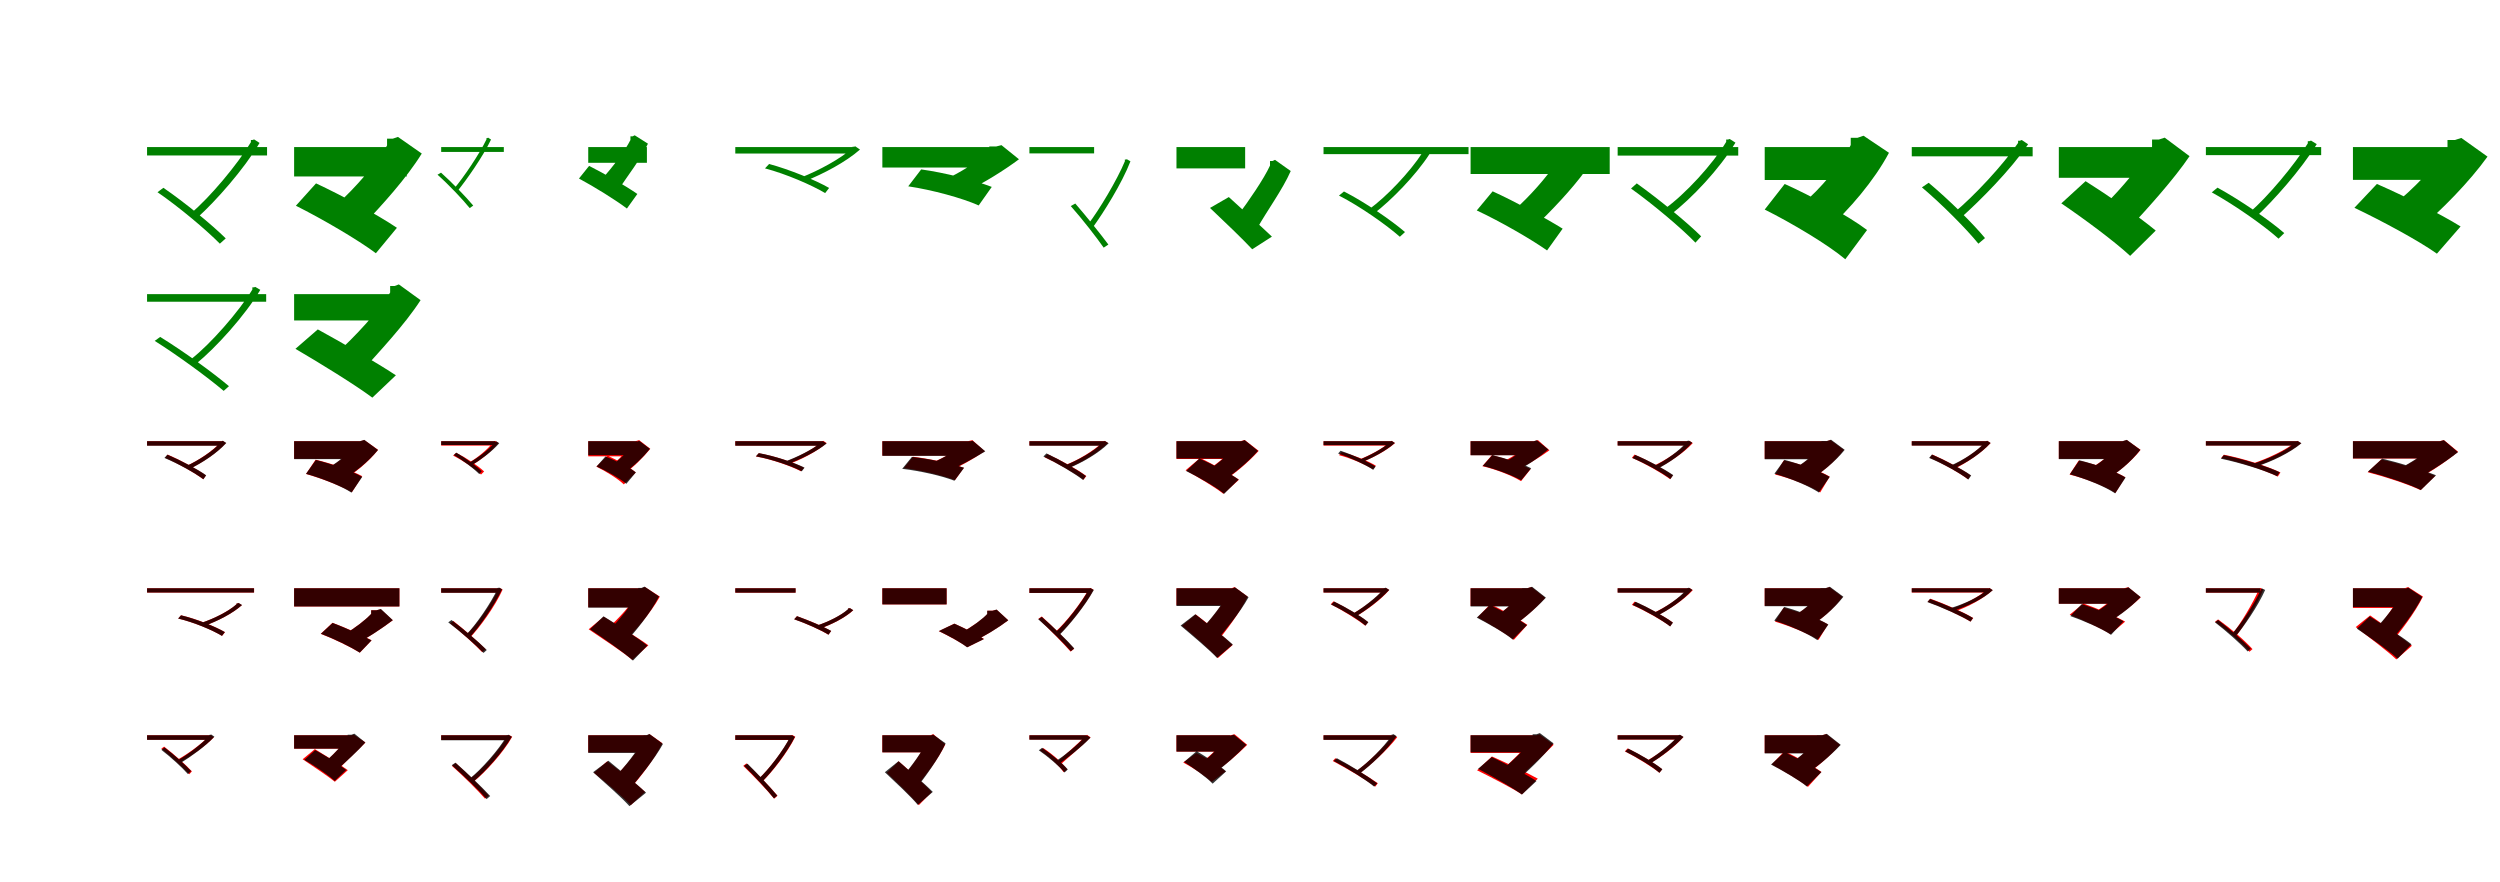 <?xml version="1.0" encoding="UTF-8"?>
<svg width="1700" height="600" xmlns="http://www.w3.org/2000/svg">
<rect width="100%" height="100%" fill="white"/>
<g fill="green" transform="translate(100 100) scale(0.1 -0.1)"><path d="M-0.0 0.0V-57.0H816.0V0.0ZM71.0 -307.0C221.0 -410.0 403.0 -564.0 495.0 -657.0L535.0 -621.0C440.0 -527.0 257.0 -377.0 111.0 -277.0ZM706.0 48.0V33.0C614.0 -120.0 426.0 -343.0 301.0 -448.0C314.0 -456.0 332.0 -470.0 341.0 -481.0C466.0 -369.0 660.0 -150.0 765.0 28.0L728.0 52.0L717.0 48.0Z"/></g>
<g fill="green" transform="translate(200 100) scale(0.1 -0.1)"><path d="M0.0 0.0V-200.0H766.0V0.0ZM12.0 -399.0C190.0 -488.0 433.0 -630.0 556.0 -722.0L699.0 -549.0C564.0 -458.0 319.0 -326.0 149.0 -247.0ZM632.0 57.0V11.0C570.0 -101.0 411.0 -284.0 293.0 -388.0C345.0 -421.0 425.0 -489.0 467.0 -532.0C593.0 -401.0 767.0 -209.0 868.0 -44.0L706.0 69.0L671.0 57.0Z"/></g>
<g fill="green" transform="translate(300 100) scale(0.1 -0.1)"><path d="M0.0 0.0V-33.0H426.0V0.0ZM-25.0 -188.0C53.0 -257.0 147.0 -357.0 194.0 -415.0L218.0 -398.0C169.0 -339.0 74.0 -241.0 -1.0 -174.0ZM308.0 61.0V52.0C258.0 -51.0 150.0 -210.0 89.0 -281.0C96.0 -285.0 107.0 -292.0 112.0 -298.0C173.0 -222.0 283.0 -67.0 339.0 51.0L319.0 64.0L314.0 61.0Z"/></g>
<g fill="green" transform="translate(400 100) scale(0.1 -0.1)"><path d="M0.0 0.0V-107.0H399.0V0.0ZM-63.0 -214.0C43.0 -271.0 188.0 -361.0 263.0 -418.0L334.0 -319.0C252.0 -262.0 107.0 -179.0 6.0 -128.0ZM287.0 73.0V48.0C252.0 -23.0 161.0 -143.0 98.0 -211.0C131.0 -228.0 180.0 -265.0 207.0 -288.0C263.0 -202.0 359.0 -80.0 406.0 23.0L316.0 80.0L302.0 73.0Z"/></g>
<g fill="green" transform="translate(500 100) scale(0.1 -0.1)"><path d="M-0.0 0.0V-44.0H801.0V0.0ZM202.0 -145.0C346.0 -183.0 521.0 -259.0 611.0 -313.0L638.0 -278.0C546.0 -225.0 370.0 -153.0 230.0 -115.0ZM797.0 2.0V-7.0C715.0 -80.0 569.0 -159.0 447.0 -207.0C457.0 -213.0 469.0 -223.0 476.0 -231.0C599.0 -182.0 750.0 -103.0 848.0 -17.0L816.0 5.0L807.0 2.0Z"/></g>
<g fill="green" transform="translate(600 100) scale(0.1 -0.1)"><path d="M0.0 0.0V-139.0H780.0V0.0ZM176.0 -267.0C338.0 -291.0 544.0 -347.0 655.0 -397.0L744.0 -271.0C625.0 -225.0 423.0 -174.0 264.0 -152.0ZM727.0 4.0V-28.0C677.0 -77.0 560.0 -156.0 463.0 -203.0C493.0 -225.0 544.0 -272.0 569.0 -302.0C691.0 -244.0 830.0 -157.0 929.0 -83.0L810.0 13.0L774.0 4.0Z"/></g>
<g fill="green" transform="translate(700 100) scale(0.1 -0.1)"><path d="M0.0 0.0V-43.0H440.0V0.0ZM281.0 -401.0C360.0 -490.0 457.0 -615.0 505.0 -684.0L537.0 -663.0C486.0 -594.0 388.0 -472.0 312.0 -384.0ZM649.0 -85.0V-97.0C596.0 -225.0 471.0 -432.0 403.0 -520.0C411.0 -526.0 425.0 -537.0 432.0 -545.0C501.0 -450.0 629.0 -248.0 687.0 -97.0L663.0 -83.0L656.0 -85.0Z"/></g>
<g fill="green" transform="translate(800 100) scale(0.1 -0.1)"><path d="M0.0 0.0V-145.0H467.0V0.0ZM228.0 -414.0C320.0 -501.0 450.0 -625.0 515.0 -695.0L649.0 -609.0C573.0 -536.0 441.0 -419.0 356.0 -340.0ZM636.0 -95.0V-126.0C594.0 -218.0 487.0 -372.0 422.0 -459.0C460.0 -479.0 520.0 -523.0 551.0 -549.0C612.0 -439.0 722.0 -289.0 777.0 -163.0L670.0 -87.0L652.0 -95.0Z"/></g>
<g fill="green" transform="translate(900 100) scale(0.1 -0.1)"><path d="M-0.0 0.0V-48.0H986.0V0.0ZM105.0 -330.0C252.0 -405.0 429.0 -531.0 519.0 -610.0L554.0 -578.0C461.0 -498.0 282.0 -375.0 139.0 -302.0ZM670.0 -31.0V-42.0C590.0 -166.0 426.0 -341.0 309.0 -423.0C320.0 -430.0 335.0 -443.0 343.0 -452.0C458.0 -365.0 628.0 -192.0 721.0 -47.0L689.0 -27.0L680.0 -31.0Z"/></g>
<g fill="green" transform="translate(1000 100) scale(0.1 -0.1)"><path d="M0.0 0.0V-183.0H946.0V0.0ZM42.0 -431.0C200.0 -505.0 406.0 -623.0 520.0 -703.0L626.0 -555.0C507.0 -481.0 303.0 -371.0 150.0 -301.0ZM579.0 -69.0V-108.0C525.0 -198.0 393.0 -345.0 297.0 -428.0C336.0 -455.0 400.0 -511.0 433.0 -545.0C543.0 -440.0 688.0 -289.0 781.0 -160.0L648.0 -58.0L614.0 -69.0Z"/></g>
<g fill="green" transform="translate(1100 100) scale(0.1 -0.1)"><path d="M0.0 0.0V-58.0H820.0V0.0ZM91.0 -282.0C246.0 -393.0 435.0 -553.0 529.0 -650.0L568.0 -607.0C471.0 -511.0 281.0 -355.0 130.0 -247.0ZM738.0 51.0V35.0C647.0 -116.0 458.0 -323.0 316.0 -423.0C331.0 -433.0 348.0 -448.0 358.0 -461.0C501.0 -353.0 695.0 -147.0 801.0 30.0L762.0 55.0L750.0 51.0Z"/></g>
<g fill="green" transform="translate(1200 100) scale(0.1 -0.1)"><path d="M0.0 0.0V-224.0H707.0V0.0ZM0.0 -425.0C181.0 -515.0 431.0 -664.0 548.0 -763.0L696.0 -564.0C564.0 -464.0 309.0 -329.0 136.0 -251.0ZM585.0 63.0V14.0C528.0 -107.0 376.0 -290.0 249.0 -393.0C301.0 -431.0 383.0 -510.0 423.0 -562.0C572.0 -429.0 745.0 -228.0 845.0 -39.0L672.0 77.0L631.0 63.0Z"/></g>
<g fill="green" transform="translate(1300 100) scale(0.1 -0.1)"><path d="M0.0 0.0V-63.0H822.0V0.0ZM69.0 -274.0C206.0 -390.0 371.0 -556.0 453.0 -657.0L498.0 -619.0C414.0 -517.0 249.0 -355.0 115.0 -243.0ZM723.0 43.0V28.0C621.0 -122.0 420.0 -337.0 291.0 -443.0C305.0 -451.0 326.0 -467.0 336.0 -479.0C464.0 -365.0 672.0 -156.0 791.0 19.0L748.0 48.0L735.0 43.0Z"/></g>
<g fill="green" transform="translate(1400 100) scale(0.1 -0.1)"><path d="M0.0 0.0V-209.0H756.0V0.0ZM17.0 -383.0C171.0 -487.0 382.0 -644.0 485.0 -740.0L659.0 -568.0C543.0 -471.0 329.0 -325.0 182.0 -232.0ZM634.0 51.0V2.0C573.0 -106.0 420.0 -290.0 309.0 -396.0C361.0 -429.0 443.0 -498.0 487.0 -543.0C608.0 -412.0 783.0 -219.0 889.0 -62.0L720.0 64.0L680.0 51.0Z"/></g>
<g fill="green" transform="translate(1500 100) scale(0.1 -0.1)"><path d="M0.0 0.0V-55.0H784.0V0.0ZM40.0 -308.0C202.0 -398.0 396.0 -535.0 494.0 -623.0L533.0 -585.0C432.0 -497.0 237.0 -363.0 79.0 -276.0ZM693.0 40.0V25.0C602.0 -123.0 420.0 -339.0 297.0 -445.0C310.0 -453.0 327.0 -468.0 337.0 -478.0C459.0 -366.0 647.0 -154.0 754.0 20.0L715.0 44.0L704.0 40.0Z"/></g>
<g fill="green" transform="translate(1600 100) scale(0.1 -0.1)"><path d="M0.0 0.0V-223.0H771.0V0.0ZM10.0 -413.0C193.0 -500.0 446.0 -636.0 571.0 -725.0L732.0 -540.0C595.0 -454.0 337.0 -327.0 163.0 -251.0ZM643.0 48.0V-2.0C575.0 -114.0 401.0 -299.0 264.0 -402.0C316.0 -440.0 399.0 -517.0 440.0 -566.0C598.0 -434.0 792.0 -237.0 915.0 -65.0L737.0 62.0L693.0 48.0Z"/></g>
<g fill="green" transform="translate(100 200) scale(0.1 -0.1)"><path d="M-0.0 0.0V-52.0H810.0V0.0ZM52.0 -318.0C214.0 -420.0 416.0 -569.0 521.0 -658.0L557.0 -626.0C448.0 -534.0 247.0 -388.0 89.0 -291.0ZM716.0 46.0V31.0C624.0 -120.0 429.0 -342.0 301.0 -441.0C312.0 -449.0 330.0 -462.0 337.0 -471.0C466.0 -366.0 666.0 -147.0 770.0 29.0L736.0 49.0L727.0 46.0Z"/></g>
<g fill="green" transform="translate(200 200) scale(0.1 -0.1)"><path d="M0.0 0.0V-179.0H762.0V0.0ZM9.0 -372.0C175.0 -469.0 414.0 -616.0 532.0 -704.0L692.0 -552.0C556.0 -462.0 316.0 -325.0 161.0 -240.0ZM653.0 55.0V11.0C585.0 -104.0 409.0 -296.0 285.0 -405.0C335.0 -436.0 410.0 -498.0 450.0 -535.0C571.0 -401.0 755.0 -205.0 860.0 -41.0L712.0 66.0L683.0 55.0Z"/></g>
<g fill="red" transform="translate(100 300) scale(0.1 -0.1)"><path d="M0.0 0.0V-29.0H513.0V0.0ZM123.0 -113.0C214.0 -153.0 326.0 -216.0 382.0 -259.0L400.0 -233.0C342.0 -191.0 230.0 -130.0 140.0 -91.0ZM501.0 0.0V-7.0C449.0 -65.0 351.0 -131.0 267.0 -169.0C274.0 -174.0 282.0 -182.0 287.0 -189.0C373.0 -148.0 474.0 -81.0 536.0 -13.0L515.0 2.0L508.0 0.0Z"/></g>
<g fill="black" opacity=".8" transform="translate(100 300) scale(0.1 -0.1)"><path d="M0.0 0.0V-31.0H508.0V0.0ZM118.0 -114.0C212.0 -153.0 326.0 -216.0 383.0 -259.0L402.0 -232.0C344.0 -191.0 229.0 -130.0 138.0 -92.0ZM502.0 0.0V-7.0C450.0 -66.0 352.0 -131.0 267.0 -169.0C275.0 -175.0 283.0 -183.0 289.0 -189.0C375.0 -148.0 474.0 -83.0 539.0 -12.0L515.0 3.0L509.0 0.0Z"/></g>
<g fill="red" transform="translate(200 300) scale(0.1 -0.1)"><path d="M0.0 0.0V-120.0H455.0V0.0ZM81.0 -223.0C185.0 -252.0 325.0 -307.0 393.0 -347.0L463.0 -238.0C389.0 -198.0 246.0 -149.0 146.0 -126.0ZM415.0 0.0V-26.0C385.0 -74.0 307.0 -143.0 233.0 -182.0C256.0 -203.0 294.0 -245.0 312.0 -273.0C411.0 -222.0 506.0 -140.0 571.0 -59.0L478.0 7.0L450.0 0.0Z"/></g>
<g fill="black" opacity=".8" transform="translate(200 300) scale(0.1 -0.1)"><path d="M0.0 0.0V-122.0H461.0V0.0ZM81.0 -222.0C186.0 -251.0 324.0 -306.0 390.0 -350.0L463.0 -243.0C389.0 -201.0 251.0 -153.0 148.0 -128.0ZM412.0 0.0V-25.0C381.0 -72.0 305.0 -141.0 233.0 -180.0C255.0 -200.0 295.0 -242.0 312.0 -271.0C409.0 -219.0 505.0 -139.0 570.0 -60.0L477.0 9.0L448.0 0.0Z"/></g>
<g fill="red" transform="translate(300 300) scale(0.1 -0.1)"><path d="M0.0 0.0V-30.0H362.0V0.0ZM81.0 -98.0C151.0 -133.0 231.0 -188.0 271.0 -227.0L292.0 -206.0C251.0 -167.0 170.0 -113.0 102.0 -79.0ZM354.0 0.0V-7.0C317.0 -55.0 249.0 -112.0 189.0 -146.0C196.0 -150.0 204.0 -158.0 209.0 -164.0C270.0 -127.0 343.0 -70.0 389.0 -12.0L367.0 2.0L361.0 0.0Z"/></g>
<g fill="black" opacity=".8" transform="translate(300 300) scale(0.1 -0.1)"><path d="M0.0 0.0V-26.0H366.0V0.0ZM86.0 -94.0C149.0 -131.0 223.0 -187.0 259.0 -224.0L276.0 -204.0C239.0 -169.0 164.0 -114.0 103.0 -78.0ZM364.0 -4.0V-9.0C324.0 -58.0 247.0 -116.0 186.0 -149.0C192.0 -153.0 199.0 -160.0 205.0 -165.0C266.0 -129.0 344.0 -72.0 395.0 -14.0L375.0 -1.0L370.0 -4.0Z"/></g>
<g fill="red" transform="translate(400 300) scale(0.1 -0.1)"><path d="M0.0 0.0V-103.0H338.0V0.0ZM55.0 -173.0C121.0 -205.0 204.0 -257.0 242.0 -294.0L323.0 -213.0C281.0 -175.0 196.0 -127.0 131.0 -99.0ZM293.0 0.0V-21.0C271.0 -58.0 219.0 -116.0 176.0 -149.0C194.0 -166.0 227.0 -201.0 242.0 -224.0C304.0 -180.0 372.0 -113.0 422.0 -52.0L346.0 7.0L322.0 0.0Z"/></g>
<g fill="black" opacity=".8" transform="translate(400 300) scale(0.1 -0.1)"><path d="M0.0 0.0V-95.0H330.0V0.0ZM57.0 -172.0C126.0 -203.0 217.0 -254.0 259.0 -290.0L324.0 -212.0C276.0 -176.0 185.0 -131.0 117.0 -104.0ZM298.0 -5.0V-25.0C275.0 -62.0 221.0 -121.0 171.0 -154.0C189.0 -168.0 221.0 -200.0 235.0 -222.0C301.0 -178.0 371.0 -113.0 419.0 -52.0L347.0 2.0L325.0 -5.0Z"/></g>
<g fill="red" transform="translate(500 300) scale(0.1 -0.1)"><path d="M0.0 0.0V-30.0H596.0V0.0ZM140.0 -104.0C248.0 -123.0 378.0 -169.0 447.0 -205.0L467.0 -181.0C397.0 -144.0 265.0 -100.0 160.0 -82.0ZM585.0 0.0V-7.0C527.0 -56.0 423.0 -111.0 335.0 -142.0C341.0 -146.0 350.0 -154.0 354.0 -160.0C442.0 -128.0 552.0 -73.0 621.0 -13.0L599.0 2.0L592.0 0.0Z"/></g>
<g fill="black" opacity=".8" transform="translate(500 300) scale(0.1 -0.1)"><path d="M0.0 0.0V-31.0H596.0V0.0ZM140.0 -103.0C250.0 -123.0 384.0 -169.0 452.0 -205.0L471.0 -180.0C401.0 -145.0 267.0 -101.0 160.0 -81.0ZM584.0 -3.0V-9.0C524.0 -58.0 419.0 -109.0 331.0 -141.0C338.0 -145.0 346.0 -152.0 351.0 -157.0C440.0 -125.0 548.0 -74.0 621.0 -16.0L597.0 -1.0L591.0 -3.0Z"/></g>
<g fill="red" transform="translate(600 300) scale(0.1 -0.1)"><path d="M0.0 0.0V-98.0H604.0V0.0ZM146.0 -183.0C263.0 -198.0 410.0 -233.0 494.0 -265.0L554.0 -181.0C466.0 -152.0 323.0 -119.0 208.0 -106.0ZM548.0 0.0V-25.0C510.0 -59.0 422.0 -112.0 349.0 -141.0C367.0 -159.0 400.0 -197.0 415.0 -220.0C513.0 -181.0 616.0 -123.0 696.0 -68.0L612.0 7.0L583.0 0.0Z"/></g>
<g fill="black" opacity=".8" transform="translate(600 300) scale(0.1 -0.1)"><path d="M0.0 0.0V-100.0H599.0V0.0ZM135.0 -188.0C255.0 -202.0 407.0 -236.0 490.0 -269.0L556.0 -181.0C467.0 -151.0 319.0 -120.0 201.0 -107.0ZM550.0 -4.0V-27.0C511.0 -58.0 421.0 -112.0 347.0 -144.0C367.0 -159.0 404.0 -193.0 421.0 -214.0C515.0 -175.0 621.0 -117.0 700.0 -69.0L614.0 3.0L586.0 -4.0Z"/></g>
<g fill="red" transform="translate(700 300) scale(0.1 -0.1)"><path d="M0.0 0.0V-29.0H508.0V0.0ZM103.0 -109.0C196.0 -152.0 309.0 -217.0 368.0 -262.0L387.0 -237.0C328.0 -193.0 214.0 -129.0 122.0 -88.0ZM498.0 0.0V-7.0C442.0 -62.0 338.0 -126.0 247.0 -161.0C254.0 -166.0 263.0 -174.0 267.0 -181.0C358.0 -143.0 467.0 -79.0 534.0 -12.0L512.0 2.0L505.0 0.0Z"/></g>
<g fill="black" opacity=".8" transform="translate(700 300) scale(0.1 -0.1)"><path d="M0.0 0.0V-31.0H509.0V0.0ZM95.0 -104.0C190.0 -150.0 306.0 -218.0 365.0 -264.0L384.0 -237.0C324.0 -193.0 208.0 -127.0 116.0 -83.0ZM500.0 -1.0V-8.0C444.0 -66.0 336.0 -127.0 247.0 -163.0C254.0 -169.0 264.0 -177.0 269.0 -183.0C360.0 -145.0 469.0 -83.0 539.0 -14.0L514.0 1.0L508.0 -1.0Z"/></g>
<g fill="red" transform="translate(800 300) scale(0.1 -0.1)"><path d="M0.0 0.0V-121.0H451.0V0.0ZM62.0 -198.0C146.0 -244.0 264.0 -314.0 319.0 -358.0L425.0 -262.0C362.0 -218.0 241.0 -154.0 161.0 -114.0ZM400.0 0.0V-28.0C367.0 -76.0 283.0 -152.0 211.0 -195.0C234.0 -216.0 274.0 -259.0 292.0 -287.0C386.0 -232.0 488.0 -144.0 559.0 -66.0L464.0 8.0L435.0 0.0Z"/></g>
<g fill="black" opacity=".8" transform="translate(800 300) scale(0.1 -0.1)"><path d="M0.0 0.0V-118.0H448.0V0.0ZM66.0 -203.0C152.0 -245.0 272.0 -313.0 324.0 -358.0L422.0 -261.0C358.0 -214.0 238.0 -155.0 156.0 -118.0ZM401.0 -2.0V-28.0C368.0 -77.0 286.0 -154.0 213.0 -198.0C234.0 -217.0 272.0 -258.0 289.0 -285.0C383.0 -230.0 484.0 -145.0 554.0 -66.0L464.0 7.0L436.0 -2.0Z"/></g>
<g fill="red" transform="translate(900 300) scale(0.1 -0.1)"><path d="M0.0 0.0V-30.0H459.0V0.0ZM105.0 -95.0C186.0 -116.0 285.0 -159.0 336.0 -191.0L356.0 -167.0C304.0 -135.0 204.0 -94.0 124.0 -74.0ZM451.0 0.0V-7.0C402.0 -50.0 313.0 -98.0 239.0 -126.0C246.0 -130.0 254.0 -137.0 258.0 -143.0C334.0 -114.0 426.0 -66.0 486.0 -13.0L464.0 2.0L457.0 0.0Z"/></g>
<g fill="black" opacity=".8" transform="translate(900 300) scale(0.1 -0.1)"><path d="M0.0 0.0V-27.0H458.0V0.0ZM99.0 -84.0C184.0 -112.0 286.0 -160.0 338.0 -195.0L354.0 -172.0C301.0 -139.0 199.0 -93.0 116.0 -65.0ZM452.0 -1.0V-6.0C403.0 -51.0 315.0 -98.0 241.0 -128.0C247.0 -132.0 255.0 -139.0 260.0 -143.0C334.0 -113.0 424.0 -66.0 485.0 -12.0L463.0 2.0L458.0 -1.0Z"/></g>
<g fill="red" transform="translate(1000 300) scale(0.1 -0.1)"><path d="M0.0 0.0V-95.0H433.0V0.0ZM80.0 -170.0C171.0 -191.0 282.0 -234.0 343.0 -272.0L408.0 -190.0C344.0 -156.0 235.0 -115.0 144.0 -96.0ZM399.0 0.0V-22.0C366.0 -55.0 291.0 -105.0 230.0 -133.0C247.0 -149.0 279.0 -184.0 293.0 -205.0C376.0 -168.0 466.0 -113.0 536.0 -62.0L458.0 7.0L431.0 0.0Z"/></g>
<g fill="black" opacity=".8" transform="translate(1000 300) scale(0.1 -0.1)"><path d="M0.0 0.0V-96.0H435.0V0.0ZM83.0 -168.0C172.0 -190.0 287.0 -233.0 344.0 -266.0L412.0 -184.0C348.0 -152.0 234.0 -115.0 148.0 -95.0ZM394.0 -1.0V-22.0C365.0 -55.0 295.0 -110.0 232.0 -141.0C250.0 -156.0 283.0 -189.0 297.0 -211.0C378.0 -171.0 466.0 -111.0 528.0 -56.0L451.0 6.0L426.0 -1.0Z"/></g>
<g fill="red" transform="translate(1100 300) scale(0.1 -0.1)"><path d="M0.0 0.0V-29.0H486.0V0.0ZM97.0 -113.0C189.0 -153.0 300.0 -216.0 357.0 -259.0L375.0 -233.0C317.0 -191.0 205.0 -130.0 115.0 -91.0ZM476.0 0.0V-7.0C424.0 -65.0 326.0 -131.0 241.0 -169.0C248.0 -174.0 257.0 -182.0 262.0 -189.0C347.0 -148.0 448.0 -81.0 511.0 -13.0L489.0 2.0L483.0 0.0Z"/></g>
<g fill="black" opacity=".8" transform="translate(1100 300) scale(0.1 -0.1)"><path d="M0.0 0.0V-30.0H487.0V0.0ZM101.0 -115.0C193.0 -153.0 304.0 -215.0 359.0 -257.0L378.0 -231.0C321.0 -191.0 210.0 -131.0 120.0 -94.0ZM471.0 2.0V-5.0C421.0 -64.0 327.0 -132.0 245.0 -171.0C253.0 -176.0 261.0 -184.0 267.0 -190.0C349.0 -149.0 445.0 -81.0 507.0 -10.0L484.0 4.0L478.0 2.0Z"/></g>
<g fill="red" transform="translate(1200 300) scale(0.1 -0.1)"><path d="M0.0 0.0V-120.0H442.0V0.0ZM71.0 -227.0C176.0 -252.0 311.0 -305.0 377.0 -349.0L442.0 -241.0C370.0 -198.0 232.0 -151.0 130.0 -131.0ZM387.0 0.0V-26.0C358.0 -74.0 282.0 -143.0 210.0 -182.0C232.0 -203.0 269.0 -245.0 287.0 -273.0C383.0 -222.0 475.0 -140.0 538.0 -59.0L448.0 7.0L421.0 0.0Z"/></g>
<g fill="black" opacity=".8" transform="translate(1200 300) scale(0.1 -0.1)"><path d="M0.0 0.0V-123.0H444.0V0.0ZM66.0 -221.0C169.0 -250.0 304.0 -306.0 368.0 -349.0L442.0 -243.0C370.0 -201.0 234.0 -153.0 134.0 -127.0ZM386.0 1.0V-24.0C356.0 -71.0 280.0 -142.0 207.0 -182.0C229.0 -201.0 269.0 -244.0 286.0 -273.0C384.0 -220.0 479.0 -139.0 544.0 -59.0L451.0 10.0L422.0 1.0Z"/></g>
<g fill="red" transform="translate(1300 300) scale(0.1 -0.1)"><path d="M0.0 0.0V-29.0H513.0V0.0ZM123.0 -113.0C214.0 -153.0 326.0 -216.0 382.0 -259.0L400.0 -233.0C342.0 -191.0 230.0 -130.0 140.0 -91.0ZM501.0 0.0V-7.0C449.0 -65.0 351.0 -131.0 267.0 -169.0C274.0 -174.0 282.0 -182.0 287.0 -189.0C373.0 -148.0 473.0 -81.0 536.0 -13.0L515.0 2.0L508.0 0.0Z"/></g>
<g fill="black" opacity=".8" transform="translate(1300 300) scale(0.1 -0.1)"><path d="M0.0 0.0V-30.0H513.0V0.0ZM118.0 -114.0C213.0 -153.0 328.0 -217.0 385.0 -261.0L404.0 -233.0C345.0 -192.0 229.0 -130.0 137.0 -91.0ZM499.0 0.0V-7.0C448.0 -65.0 351.0 -129.0 264.0 -166.0C272.0 -172.0 279.0 -180.0 285.0 -186.0C374.0 -147.0 473.0 -82.0 536.0 -12.0L512.0 3.0L506.0 0.0Z"/></g>
<g fill="red" transform="translate(1400 300) scale(0.1 -0.1)"><path d="M0.0 0.0V-120.0H455.0V0.0ZM73.0 -227.0C180.0 -253.0 318.0 -307.0 385.0 -352.0L452.0 -245.0C379.0 -202.0 239.0 -153.0 135.0 -132.0ZM400.0 0.0V-26.0C370.0 -74.0 292.0 -143.0 218.0 -182.0C241.0 -203.0 279.0 -245.0 297.0 -273.0C396.0 -222.0 491.0 -140.0 556.0 -59.0L463.0 7.0L435.0 0.0Z"/></g>
<g fill="black" opacity=".8" transform="translate(1400 300) scale(0.1 -0.1)"><path d="M0.0 0.0V-122.0H456.0V0.0ZM75.0 -225.0C179.0 -254.0 318.0 -310.0 383.0 -355.0L454.0 -247.0C381.0 -203.0 242.0 -155.0 140.0 -130.0ZM398.0 -0.0V-25.0C368.0 -74.0 294.0 -143.0 221.0 -182.0C243.0 -202.0 283.0 -245.0 299.0 -274.0C397.0 -221.0 490.0 -141.0 554.0 -59.0L462.0 9.0L433.0 -0.0Z"/></g>
<g fill="red" transform="translate(1500 300) scale(0.1 -0.1)"><path d="M0.0 0.0V-29.0H618.0V0.0ZM104.0 -115.0C237.0 -144.0 403.0 -198.0 489.0 -241.0L507.0 -213.0C417.0 -169.0 254.0 -118.0 122.0 -92.0ZM608.0 0.0V-8.0C543.0 -60.0 423.0 -117.0 324.0 -150.0C331.0 -155.0 340.0 -163.0 345.0 -169.0C445.0 -136.0 569.0 -77.0 647.0 -14.0L623.0 2.0L616.0 0.0Z"/></g>
<g fill="black" opacity=".8" transform="translate(1500 300) scale(0.1 -0.1)"><path d="M0.0 0.0V-30.0H622.0V0.0ZM102.0 -119.0C235.0 -147.0 399.0 -198.0 484.0 -238.0L502.0 -211.0C414.0 -171.0 251.0 -121.0 122.0 -95.0ZM611.0 -1.0V-9.0C547.0 -64.0 426.0 -120.0 323.0 -154.0C330.0 -159.0 339.0 -168.0 344.0 -172.0C448.0 -139.0 571.0 -80.0 650.0 -14.0L625.0 1.0L620.0 -1.0Z"/></g>
<g fill="red" transform="translate(1600 300) scale(0.1 -0.1)"><path d="M0.0 0.0V-118.0H604.0V0.0ZM100.0 -211.0C218.0 -241.0 381.0 -295.0 460.0 -333.0L559.0 -236.0C469.0 -197.0 304.0 -148.0 192.0 -125.0ZM552.0 0.0V-29.0C506.0 -78.0 391.0 -156.0 294.0 -199.0C316.0 -220.0 354.0 -262.0 372.0 -288.0C492.0 -235.0 620.0 -150.0 715.0 -72.0L619.0 7.0L589.0 0.0Z"/></g>
<g fill="black" opacity=".8" transform="translate(1600 300) scale(0.1 -0.1)"><path d="M0.0 0.0V-117.0H602.0V0.0ZM102.0 -207.0C220.0 -238.0 383.0 -292.0 462.0 -332.0L565.0 -232.0C472.0 -194.0 310.0 -145.0 199.0 -119.0ZM548.0 -2.0V-30.0C502.0 -77.0 387.0 -154.0 291.0 -198.0C313.0 -218.0 352.0 -260.0 369.0 -286.0C488.0 -233.0 619.0 -149.0 714.0 -75.0L618.0 7.0L587.0 -2.0Z"/></g>
<g fill="red" transform="translate(100 400) scale(0.1 -0.1)"><path d="M0.0 0.0V-29.0H728.0V0.0ZM212.0 -206.0C317.0 -231.0 444.0 -284.0 510.0 -324.0L530.0 -299.0C463.0 -259.0 334.0 -208.0 231.0 -184.0ZM609.0 -103.0V-109.0C556.0 -156.0 456.0 -207.0 368.0 -236.0C374.0 -241.0 383.0 -250.0 388.0 -256.0C476.0 -225.0 580.0 -173.0 645.0 -115.0L623.0 -101.0L616.0 -103.0Z"/></g>
<g fill="black" opacity=".8" transform="translate(100 400) scale(0.1 -0.1)"><path d="M0.0 0.0V-29.0H727.0V0.0ZM211.0 -206.0C317.0 -231.0 444.0 -284.0 509.0 -324.0L529.0 -298.0C462.0 -260.0 334.0 -209.0 231.0 -184.0ZM609.0 -103.0V-108.0C556.0 -157.0 456.0 -207.0 368.0 -236.0C375.0 -241.0 383.0 -251.0 389.0 -256.0C476.0 -225.0 579.0 -174.0 646.0 -114.0L622.0 -100.0L616.0 -103.0Z"/></g>
<g fill="red" transform="translate(200 400) scale(0.1 -0.1)"><path d="M0.0 0.0V-124.0H716.0V0.0ZM181.0 -310.0C270.0 -344.0 383.0 -399.0 447.0 -438.0L527.0 -354.0C461.0 -319.0 350.0 -268.0 261.0 -235.0ZM524.0 -150.0V-175.0C490.0 -212.0 412.0 -273.0 350.0 -307.0C366.0 -324.0 399.0 -359.0 414.0 -380.0C503.0 -337.0 596.0 -273.0 671.0 -218.0L589.0 -143.0L559.0 -150.0Z"/></g>
<g fill="black" opacity=".8" transform="translate(200 400) scale(0.1 -0.1)"><path d="M0.0 0.0V-124.0H716.0V0.0ZM182.0 -310.0C272.0 -343.0 384.0 -398.0 446.0 -438.0L526.0 -355.0C459.0 -319.0 350.0 -270.0 262.0 -236.0ZM524.0 -150.0V-174.0C490.0 -212.0 413.0 -273.0 350.0 -308.0C365.0 -324.0 398.0 -359.0 412.0 -381.0C503.0 -337.0 596.0 -274.0 671.0 -217.0L590.0 -141.0L559.0 -150.0Z"/></g>
<g fill="red" transform="translate(300 400) scale(0.1 -0.1)"><path d="M0.0 0.0V-30.0H401.0V0.0ZM60.0 -238.0C137.0 -299.0 231.0 -384.0 279.0 -435.0L303.0 -415.0C254.0 -366.0 158.0 -282.0 83.0 -223.0ZM387.0 0.0V-9.0C341.0 -108.0 237.0 -255.0 169.0 -319.0C176.0 -324.0 186.0 -333.0 192.0 -340.0C259.0 -271.0 366.0 -125.0 418.0 -9.0L399.0 2.0L393.0 0.0Z"/></g>
<g fill="black" opacity=".8" transform="translate(300 400) scale(0.1 -0.1)"><path d="M0.0 0.0V-31.0H403.0V0.0ZM48.0 -232.0C133.0 -296.0 236.0 -386.0 288.0 -440.0L310.0 -420.0C256.0 -366.0 152.0 -278.0 70.0 -216.0ZM382.0 2.0V-7.0C337.0 -103.0 236.0 -250.0 170.0 -316.0C178.0 -321.0 187.0 -329.0 193.0 -335.0C259.0 -264.0 361.0 -120.0 414.0 -7.0L393.0 5.0L389.0 2.0Z"/></g>
<g fill="red" transform="translate(400 400) scale(0.1 -0.1)"><path d="M0.0 0.0V-129.0H388.0V0.0ZM3.0 -279.0C96.0 -342.0 235.0 -433.0 299.0 -487.0L409.0 -388.0C337.0 -335.0 193.0 -249.0 105.0 -194.0ZM342.0 0.0V-27.0C304.0 -99.0 200.0 -217.0 121.0 -281.0C153.0 -304.0 202.0 -352.0 226.0 -382.0C314.0 -297.0 423.0 -171.0 487.0 -57.0L386.0 8.0L364.0 0.0Z"/></g>
<g fill="black" opacity=".8" transform="translate(400 400) scale(0.1 -0.1)"><path d="M0.0 0.0V-132.0H385.0V0.0ZM12.0 -279.0C106.0 -342.0 241.0 -435.0 304.0 -492.0L402.0 -390.0C330.0 -332.0 192.0 -246.0 104.0 -191.0ZM340.0 2.0V-26.0C303.0 -102.0 207.0 -225.0 132.0 -293.0C162.0 -314.0 212.0 -359.0 235.0 -388.0C317.0 -300.0 422.0 -172.0 481.0 -56.0L383.0 11.0L362.0 2.0Z"/></g>
<g fill="red" transform="translate(500 400) scale(0.1 -0.1)"><path d="M0.0 0.0V-30.0H410.0V0.0ZM401.0 -211.0C481.0 -239.0 581.0 -284.0 633.0 -316.0L652.0 -291.0C599.0 -260.0 499.0 -218.0 419.0 -190.0ZM767.0 -137.0V-144.0C720.0 -185.0 631.0 -230.0 552.0 -255.0C558.0 -260.0 567.0 -269.0 572.0 -276.0C653.0 -248.0 745.0 -202.0 802.0 -150.0L781.0 -136.0L774.0 -137.0Z"/></g>
<g fill="black" opacity=".8" transform="translate(500 400) scale(0.1 -0.1)"><path d="M0.0 0.0V-30.0H410.0V0.0ZM400.0 -211.0C482.0 -239.0 583.0 -284.0 634.0 -316.0L652.0 -290.0C600.0 -261.0 499.0 -219.0 420.0 -190.0ZM766.0 -137.0V-143.0C720.0 -185.0 631.0 -229.0 552.0 -255.0C559.0 -261.0 567.0 -269.0 573.0 -275.0C653.0 -247.0 743.0 -203.0 802.0 -149.0L779.0 -135.0L773.0 -137.0Z"/></g>
<g fill="red" transform="translate(600 400) scale(0.1 -0.1)"><path d="M0.0 0.0V-110.0H437.0V0.0ZM384.0 -292.0C450.0 -323.0 537.0 -371.0 578.0 -401.0L691.0 -345.0C641.0 -312.0 552.0 -268.0 489.0 -241.0ZM714.0 -153.0V-176.0C682.0 -210.0 609.0 -264.0 549.0 -294.0C565.0 -310.0 597.0 -344.0 610.0 -365.0C697.0 -326.0 786.0 -270.0 856.0 -218.0L777.0 -146.0L749.0 -153.0Z"/></g>
<g fill="black" opacity=".8" transform="translate(600 400) scale(0.1 -0.1)"><path d="M0.0 0.0V-110.0H437.0V0.0ZM384.0 -291.0C449.0 -322.0 537.0 -370.0 576.0 -402.0L690.0 -346.0C639.0 -312.0 552.0 -269.0 490.0 -241.0ZM713.0 -153.0V-175.0C682.0 -209.0 609.0 -264.0 549.0 -295.0C565.0 -310.0 598.0 -344.0 610.0 -366.0C697.0 -326.0 787.0 -270.0 856.0 -218.0L777.0 -145.0L749.0 -153.0Z"/></g>
<g fill="red" transform="translate(700 400) scale(0.1 -0.1)"><path d="M0.0 0.0V-32.0H413.0V0.0ZM61.0 -208.0C136.0 -278.0 232.0 -376.0 280.0 -431.0L304.0 -412.0C253.0 -354.0 158.0 -259.0 84.0 -192.0ZM402.0 0.0V-9.0C354.0 -97.0 247.0 -235.0 178.0 -295.0C185.0 -300.0 197.0 -309.0 201.0 -316.0C269.0 -250.0 381.0 -114.0 436.0 -10.0L415.0 2.0L409.0 0.0Z"/></g>
<g fill="black" opacity=".8" transform="translate(700 400) scale(0.1 -0.1)"><path d="M0.0 0.0V-32.0H415.0V0.0ZM60.0 -211.0C138.0 -279.0 234.0 -373.0 282.0 -428.0L305.0 -409.0C256.0 -353.0 160.0 -261.0 84.0 -195.0ZM403.0 -1.0V-10.0C354.0 -102.0 246.0 -238.0 178.0 -300.0C185.0 -305.0 197.0 -314.0 202.0 -320.0C270.0 -253.0 379.0 -119.0 438.0 -12.0L415.0 1.0L410.0 -1.0Z"/></g>
<g fill="red" transform="translate(800 400) scale(0.1 -0.1)"><path d="M0.0 0.0V-116.0H391.0V0.0ZM37.0 -255.0C116.0 -320.0 228.0 -418.0 281.0 -475.0L382.0 -386.0C318.0 -325.0 204.0 -234.0 131.0 -178.0ZM357.0 0.0V-27.0C325.0 -98.0 235.0 -216.0 168.0 -281.0C196.0 -304.0 239.0 -351.0 261.0 -381.0C334.0 -295.0 429.0 -169.0 484.0 -57.0L395.0 8.0L375.0 0.0Z"/></g>
<g fill="black" opacity=".8" transform="translate(800 400) scale(0.1 -0.1)"><path d="M0.0 0.0V-121.0H388.0V0.0ZM28.0 -254.0C108.0 -321.0 223.0 -418.0 276.0 -474.0L383.0 -383.0C320.0 -325.0 202.0 -236.0 128.0 -177.0ZM356.0 -2.0V-29.0C321.0 -99.0 230.0 -217.0 164.0 -284.0C192.0 -302.0 239.0 -343.0 263.0 -368.0C332.0 -285.0 433.0 -165.0 490.0 -61.0L398.0 6.0L378.0 -2.0Z"/></g>
<g fill="red" transform="translate(900 400) scale(0.1 -0.1)"><path d="M0.0 0.0V-29.0H424.0V0.0ZM49.0 -109.0C131.0 -151.0 232.0 -213.0 284.0 -255.0L303.0 -231.0C251.0 -189.0 150.0 -129.0 68.0 -89.0ZM411.0 0.0V-7.0C361.0 -65.0 267.0 -137.0 190.0 -178.0C197.0 -182.0 206.0 -191.0 211.0 -197.0C288.0 -153.0 386.0 -82.0 447.0 -12.0L425.0 2.0L418.0 0.0Z"/></g>
<g fill="black" opacity=".8" transform="translate(900 400) scale(0.1 -0.1)"><path d="M0.0 0.0V-29.0H422.0V0.0ZM52.0 -111.0C136.0 -151.0 236.0 -211.0 285.0 -254.0L305.0 -231.0C254.0 -189.0 154.0 -130.0 73.0 -91.0ZM409.0 1.0V-6.0C359.0 -64.0 265.0 -136.0 192.0 -178.0C199.0 -182.0 208.0 -191.0 214.0 -196.0C286.0 -152.0 382.0 -81.0 447.0 -11.0L422.0 4.0L416.0 1.0Z"/></g>
<g fill="red" transform="translate(1000 400) scale(0.1 -0.1)"><path d="M0.0 0.0V-121.0H397.0V0.0ZM48.0 -198.0C128.0 -242.0 241.0 -309.0 294.0 -351.0L386.0 -249.0C328.0 -208.0 211.0 -146.0 134.0 -108.0ZM350.0 0.0V-27.0C318.0 -75.0 236.0 -152.0 165.0 -195.0C188.0 -216.0 227.0 -258.0 246.0 -285.0C338.0 -230.0 437.0 -143.0 507.0 -65.0L414.0 8.0L385.0 0.0Z"/></g>
<g fill="black" opacity=".8" transform="translate(1000 400) scale(0.1 -0.1)"><path d="M0.0 0.0V-124.0H399.0V0.0ZM42.0 -200.0C123.0 -242.0 236.0 -306.0 286.0 -349.0L383.0 -251.0C325.0 -209.0 210.0 -152.0 132.0 -115.0ZM351.0 1.0V-26.0C318.0 -73.0 237.0 -151.0 165.0 -195.0C186.0 -214.0 227.0 -257.0 244.0 -286.0C339.0 -229.0 440.0 -142.0 512.0 -64.0L418.0 10.0L387.0 1.0Z"/></g>
<g fill="red" transform="translate(1100 400) scale(0.1 -0.1)"><path d="M0.0 0.0V-29.0H486.0V0.0ZM97.0 -113.0C188.0 -153.0 300.0 -216.0 357.0 -259.0L375.0 -233.0C317.0 -191.0 205.0 -130.0 115.0 -91.0ZM476.0 0.0V-7.0C424.0 -65.0 326.0 -131.0 241.0 -169.0C248.0 -174.0 257.0 -182.0 262.0 -189.0C347.0 -148.0 448.0 -81.0 511.0 -13.0L489.0 2.0L482.0 0.0Z"/></g>
<g fill="black" opacity=".8" transform="translate(1100 400) scale(0.1 -0.1)"><path d="M0.0 0.0V-30.0H487.0V0.0ZM103.0 -114.0C194.0 -154.0 303.0 -217.0 357.0 -260.0L376.0 -234.0C321.0 -193.0 210.0 -131.0 122.0 -92.0ZM471.0 1.0V-6.0C422.0 -65.0 326.0 -131.0 243.0 -170.0C251.0 -175.0 259.0 -183.0 265.0 -189.0C349.0 -148.0 445.0 -81.0 508.0 -11.0L484.0 4.0L478.0 1.0Z"/></g>
<g fill="red" transform="translate(1200 400) scale(0.1 -0.1)"><path d="M0.0 0.0V-120.0H433.0V0.0ZM70.0 -227.0C169.0 -256.0 302.0 -311.0 366.0 -351.0L430.0 -246.0C360.0 -206.0 225.0 -157.0 129.0 -133.0ZM381.0 0.0V-26.0C353.0 -74.0 279.0 -143.0 208.0 -182.0C230.0 -203.0 266.0 -245.0 283.0 -273.0C377.0 -222.0 468.0 -140.0 529.0 -59.0L441.0 7.0L414.0 0.0Z"/></g>
<g fill="black" opacity=".8" transform="translate(1200 400) scale(0.1 -0.1)"><path d="M0.0 0.0V-122.0H436.0V0.0ZM65.0 -220.0C164.0 -251.0 296.0 -309.0 358.0 -353.0L433.0 -247.0C363.0 -204.0 230.0 -154.0 133.0 -127.0ZM379.0 1.0V-24.0C350.0 -72.0 275.0 -144.0 204.0 -184.0C226.0 -203.0 265.0 -246.0 282.0 -274.0C378.0 -221.0 471.0 -140.0 535.0 -58.0L443.0 10.0L414.0 1.0Z"/></g>
<g fill="red" transform="translate(1300 400) scale(0.1 -0.1)"><path d="M0.0 0.0V-29.0H521.0V0.0ZM108.0 -92.0C209.0 -129.0 334.0 -187.0 399.0 -227.0L418.0 -203.0C352.0 -162.0 226.0 -107.0 126.0 -71.0ZM514.0 0.0V-7.0C461.0 -56.0 363.0 -108.0 273.0 -137.0C279.0 -142.0 288.0 -151.0 293.0 -158.0C383.0 -126.0 486.0 -72.0 550.0 -13.0L528.0 2.0L521.0 0.0Z"/></g>
<g fill="black" opacity=".8" transform="translate(1300 400) scale(0.1 -0.1)"><path d="M0.0 0.0V-28.0H520.0V0.0ZM106.0 -94.0C208.0 -131.0 335.0 -187.0 400.0 -227.0L416.0 -202.0C349.0 -163.0 223.0 -108.0 124.0 -73.0ZM516.0 -1.0V-8.0C463.0 -58.0 359.0 -106.0 267.0 -134.0C274.0 -139.0 282.0 -147.0 287.0 -152.0C380.0 -122.0 485.0 -73.0 551.0 -13.0L529.0 1.0L524.0 -1.0Z"/></g>
<g fill="red" transform="translate(1400 400) scale(0.1 -0.1)"><path d="M0.0 0.0V-105.0H464.0V0.0ZM74.0 -180.0C165.0 -216.0 291.0 -274.0 351.0 -312.0L451.0 -227.0C382.0 -188.0 255.0 -135.0 167.0 -104.0ZM411.0 0.0V-25.0C377.0 -69.0 294.0 -136.0 223.0 -174.0C243.0 -193.0 278.0 -230.0 294.0 -254.0C386.0 -206.0 485.0 -131.0 557.0 -62.0L472.0 7.0L444.0 0.0Z"/></g>
<g fill="black" opacity=".8" transform="translate(1400 400) scale(0.1 -0.1)"><path d="M0.0 0.0V-106.0H459.0V0.0ZM78.0 -189.0C170.0 -221.0 298.0 -277.0 355.0 -317.0L440.0 -225.0C371.0 -184.0 243.0 -136.0 156.0 -108.0ZM416.0 -2.0V-26.0C383.0 -70.0 300.0 -138.0 226.0 -176.0C244.0 -193.0 279.0 -231.0 293.0 -256.0C388.0 -208.0 487.0 -132.0 556.0 -60.0L474.0 6.0L448.0 -2.0Z"/></g>
<g fill="red" transform="translate(1500 400) scale(0.1 -0.1)"><path d="M0.0 0.0V-30.0H367.0V0.0ZM62.0 -228.0C147.0 -288.0 247.0 -376.0 296.0 -432.0L317.0 -414.0C268.0 -358.0 167.0 -272.0 83.0 -212.0ZM360.0 0.0V-9.0C322.0 -98.0 236.0 -243.0 182.0 -307.0C189.0 -312.0 198.0 -321.0 204.0 -327.0C258.0 -258.0 346.0 -115.0 391.0 -9.0L372.0 2.0L366.0 0.0Z"/></g>
<g fill="black" opacity=".8" transform="translate(1500 400) scale(0.1 -0.1)"><path d="M0.0 0.0V-30.0H368.0V0.0ZM62.0 -232.0C141.0 -293.0 237.0 -378.0 284.0 -430.0L305.0 -410.0C256.0 -359.0 159.0 -275.0 83.0 -216.0ZM372.0 -4.0V-13.0C331.0 -106.0 236.0 -248.0 176.0 -312.0C183.0 -317.0 192.0 -325.0 198.0 -331.0C258.0 -262.0 354.0 -122.0 403.0 -12.0L383.0 -2.0L378.0 -4.0Z"/></g>
<g fill="red" transform="translate(1600 400) scale(0.1 -0.1)"><path d="M0.0 0.0V-134.0H361.0V0.0ZM19.0 -264.0C107.0 -331.0 235.0 -427.0 295.0 -484.0L401.0 -391.0C334.0 -335.0 201.0 -245.0 117.0 -185.0ZM331.0 0.0V-29.0C297.0 -105.0 208.0 -226.0 143.0 -294.0C175.0 -314.0 226.0 -355.0 252.0 -380.0C325.0 -293.0 420.0 -169.0 476.0 -57.0L375.0 8.0L352.0 0.0Z"/></g>
<g fill="black" opacity=".8" transform="translate(1600 400) scale(0.1 -0.1)"><path d="M0.0 0.0V-128.0H357.0V0.0ZM27.0 -275.0C116.0 -335.0 245.0 -424.0 304.0 -479.0L398.0 -381.0C329.0 -326.0 197.0 -244.0 114.0 -192.0ZM335.0 -4.0V-31.0C300.0 -104.0 210.0 -222.0 139.0 -286.0C169.0 -306.0 216.0 -350.0 238.0 -378.0C317.0 -293.0 415.0 -171.0 471.0 -59.0L376.0 4.0L356.0 -4.0Z"/></g>
<g fill="red" transform="translate(100 500) scale(0.1 -0.1)"><path d="M0.0 0.0V-30.0H428.0V0.0ZM97.0 -91.0C163.0 -144.0 245.0 -220.0 287.0 -265.0L305.0 -245.0C264.0 -201.0 183.0 -129.0 116.0 -77.0ZM421.0 0.0V-6.0C368.0 -61.0 274.0 -130.0 203.0 -168.0C210.0 -172.0 220.0 -179.0 225.0 -184.0C296.0 -143.0 393.0 -77.0 454.0 -14.0L434.0 2.0L427.0 0.0Z"/></g>
<g fill="black" opacity=".8" transform="translate(100 500) scale(0.1 -0.1)"><path d="M0.0 0.0V-31.0H429.0V0.0ZM97.0 -99.0C161.0 -148.0 239.0 -219.0 278.0 -264.0L299.0 -243.0C259.0 -199.0 181.0 -130.0 119.0 -83.0ZM423.0 3.0V-3.0C372.0 -60.0 276.0 -132.0 207.0 -171.0C214.0 -175.0 224.0 -182.0 229.0 -188.0C297.0 -146.0 396.0 -76.0 458.0 -9.0L435.0 6.0L430.0 3.0Z"/></g>
<g fill="red" transform="translate(200 500) scale(0.1 -0.1)"><path d="M0.0 0.0V-91.0H388.0V0.0ZM58.0 -163.0C128.0 -210.0 229.0 -277.0 277.0 -316.0L365.0 -237.0C313.0 -199.0 209.0 -136.0 141.0 -94.0ZM364.0 0.0V-20.0C338.0 -56.0 273.0 -125.0 228.0 -167.0C254.0 -179.0 293.0 -201.0 316.0 -216.0C361.0 -169.0 439.0 -97.0 485.0 -49.0L406.0 4.0L389.0 0.0Z"/></g>
<g fill="black" opacity=".8" transform="translate(200 500) scale(0.1 -0.1)"><path d="M0.0 0.0V-91.0H390.0V0.0ZM70.0 -167.0C140.0 -207.0 231.0 -269.0 276.0 -310.0L354.0 -236.0C302.0 -194.0 212.0 -137.0 143.0 -101.0ZM364.0 4.0V-16.0C338.0 -55.0 276.0 -123.0 230.0 -163.0C250.0 -175.0 285.0 -204.0 303.0 -224.0C358.0 -175.0 435.0 -105.0 484.0 -49.0L410.0 11.0L390.0 4.0Z"/></g>
<g fill="red" transform="translate(300 500) scale(0.1 -0.1)"><path d="M0.0 0.0V-32.0H460.0V0.0ZM73.0 -208.0C152.0 -278.0 249.0 -374.0 298.0 -431.0L323.0 -410.0C271.0 -351.0 174.0 -257.0 99.0 -189.0ZM449.0 0.0V-9.0C395.0 -102.0 275.0 -236.0 198.0 -294.0C205.0 -300.0 216.0 -309.0 220.0 -316.0C299.0 -252.0 422.0 -119.0 483.0 -10.0L462.0 2.0L456.0 0.0Z"/></g>
<g fill="black" opacity=".8" transform="translate(300 500) scale(0.1 -0.1)"><path d="M0.0 0.0V-34.0H455.0V0.0ZM72.0 -203.0C155.0 -276.0 258.0 -375.0 309.0 -434.0L333.0 -413.0C279.0 -354.0 177.0 -256.0 97.0 -186.0ZM444.0 1.0V-8.0C390.0 -100.0 273.0 -232.0 196.0 -293.0C204.0 -298.0 215.0 -307.0 221.0 -313.0C298.0 -248.0 417.0 -118.0 480.0 -10.0L457.0 4.0L451.0 1.0Z"/></g>
<g fill="red" transform="translate(400 500) scale(0.1 -0.1)"><path d="M0.0 0.0V-116.0H400.0V0.0ZM39.0 -255.0C120.0 -320.0 235.0 -418.0 289.0 -475.0L386.0 -385.0C322.0 -324.0 204.0 -234.0 129.0 -177.0ZM380.0 0.0V-26.0C345.0 -99.0 252.0 -217.0 180.0 -281.0C207.0 -303.0 250.0 -348.0 271.0 -377.0C349.0 -293.0 447.0 -167.0 504.0 -54.0L418.0 7.0L399.0 0.0Z"/></g>
<g fill="black" opacity=".8" transform="translate(400 500) scale(0.1 -0.1)"><path d="M0.0 0.0V-120.0H406.0V0.0ZM33.0 -251.0C112.0 -322.0 228.0 -423.0 280.0 -482.0L393.0 -390.0C328.0 -328.0 210.0 -235.0 137.0 -173.0ZM376.0 1.0V-27.0C340.0 -98.0 247.0 -218.0 180.0 -285.0C209.0 -304.0 256.0 -344.0 279.0 -369.0C349.0 -285.0 451.0 -163.0 508.0 -59.0L416.0 9.0L396.0 1.0Z"/></g>
<g fill="red" transform="translate(500 500) scale(0.1 -0.1)"><path d="M0.0 0.0V-32.0H383.0V0.0ZM54.0 -208.0C126.0 -278.0 218.0 -374.0 264.0 -431.0L287.0 -411.0C238.0 -352.0 147.0 -258.0 76.0 -191.0ZM375.0 0.0V-9.0C330.0 -100.0 226.0 -235.0 160.0 -295.0C167.0 -300.0 178.0 -309.0 183.0 -316.0C250.0 -251.0 355.0 -117.0 408.0 -10.0L388.0 2.0L381.0 0.0Z"/></g>
<g fill="black" opacity=".8" transform="translate(500 500) scale(0.1 -0.1)"><path d="M0.0 0.0V-31.0H385.0V0.0ZM60.0 -208.0C132.0 -279.0 220.0 -374.0 263.0 -429.0L285.0 -410.0C239.0 -355.0 152.0 -261.0 83.0 -193.0ZM373.0 -2.0V-11.0C328.0 -101.0 226.0 -235.0 161.0 -294.0C168.0 -300.0 178.0 -308.0 183.0 -314.0C249.0 -249.0 352.0 -117.0 405.0 -11.0L384.0 1.0L379.0 -2.0Z"/></g>
<g fill="red" transform="translate(600 500) scale(0.1 -0.1)"><path d="M0.0 0.0V-116.0H342.0V0.0ZM30.0 -255.0C100.0 -320.0 200.0 -418.0 248.0 -475.0L335.0 -386.0C279.0 -325.0 176.0 -234.0 111.0 -177.0ZM310.0 0.0V-29.0C277.0 -108.0 195.0 -219.0 140.0 -282.0C165.0 -300.0 205.0 -336.0 226.0 -356.0C288.0 -279.0 377.0 -168.0 428.0 -62.0L346.0 8.0L327.0 0.0Z"/></g>
<g fill="black" opacity=".8" transform="translate(600 500) scale(0.1 -0.1)"><path d="M0.0 0.0V-116.0H341.0V0.0ZM17.0 -251.0C89.0 -319.0 195.0 -417.0 241.0 -473.0L343.0 -385.0C285.0 -326.0 176.0 -236.0 110.0 -176.0ZM310.0 -4.0V-29.0C278.0 -100.0 196.0 -217.0 135.0 -282.0C162.0 -299.0 207.0 -339.0 229.0 -363.0C292.0 -281.0 382.0 -161.0 430.0 -55.0L345.0 5.0L327.0 -4.0Z"/></g>
<g fill="red" transform="translate(700 500) scale(0.1 -0.1)"><path d="M0.0 0.0V-29.0H384.0V0.0ZM72.0 -103.0C134.0 -145.0 202.0 -206.0 233.0 -251.0L257.0 -232.0C225.0 -188.0 155.0 -127.0 94.0 -87.0ZM379.0 0.0V-6.0C328.0 -61.0 238.0 -137.0 186.0 -183.0C192.0 -187.0 202.0 -196.0 208.0 -202.0C259.0 -154.0 352.0 -79.0 416.0 -14.0L392.0 3.0L385.0 0.0Z"/></g>
<g fill="black" opacity=".8" transform="translate(700 500) scale(0.1 -0.1)"><path d="M0.0 0.0V-30.0H385.0V0.0ZM64.0 -102.0C128.0 -146.0 203.0 -210.0 239.0 -253.0L261.0 -232.0C224.0 -190.0 149.0 -128.0 86.0 -85.0ZM378.0 -3.0V-9.0C330.0 -65.0 240.0 -137.0 177.0 -178.0C184.0 -182.0 193.0 -191.0 200.0 -196.0C261.0 -151.0 353.0 -82.0 415.0 -16.0L391.0 0.0L385.0 -3.0Z"/></g>
<g fill="red" transform="translate(800 500) scale(0.1 -0.1)"><path d="M0.0 0.0V-111.0H370.0V0.0ZM46.0 -185.0C114.0 -221.0 199.0 -278.0 239.0 -317.0L334.0 -246.0C289.0 -206.0 201.0 -153.0 135.0 -121.0ZM331.0 0.0V-26.0C302.0 -68.0 234.0 -138.0 177.0 -178.0C196.0 -196.0 232.0 -233.0 248.0 -257.0C329.0 -207.0 415.0 -130.0 481.0 -65.0L395.0 7.0L366.0 0.0Z"/></g>
<g fill="black" opacity=".8" transform="translate(800 500) scale(0.1 -0.1)"><path d="M0.0 0.0V-111.0H366.0V0.0ZM52.0 -181.0C118.0 -224.0 207.0 -288.0 246.0 -329.0L338.0 -245.0C291.0 -204.0 201.0 -146.0 137.0 -108.0ZM330.0 -4.0V-28.0C302.0 -68.0 236.0 -140.0 181.0 -181.0C201.0 -196.0 239.0 -233.0 257.0 -258.0C330.0 -206.0 415.0 -129.0 475.0 -65.0L390.0 4.0L363.0 -4.0Z"/></g>
<g fill="red" transform="translate(900 500) scale(0.1 -0.1)"><path d="M0.0 0.0V-30.0H478.0V0.0ZM63.0 -175.0C163.0 -227.0 287.0 -302.0 352.0 -349.0L369.0 -326.0C304.0 -280.0 180.0 -206.0 80.0 -156.0ZM468.0 0.0V-7.0C408.0 -86.0 298.0 -190.0 217.0 -249.0C224.0 -253.0 234.0 -260.0 239.0 -265.0C320.0 -202.0 433.0 -101.0 501.0 -13.0L480.0 1.0L474.0 0.0Z"/></g>
<g fill="black" opacity=".8" transform="translate(900 500) scale(0.1 -0.1)"><path d="M0.0 0.0V-31.0H472.0V0.0ZM69.0 -174.0C165.0 -225.0 284.0 -300.0 344.0 -349.0L365.0 -327.0C302.0 -279.0 184.0 -205.0 91.0 -156.0ZM463.0 5.0V-3.0C409.0 -81.0 300.0 -190.0 223.0 -242.0C230.0 -247.0 240.0 -255.0 245.0 -260.0C322.0 -205.0 433.0 -98.0 497.0 -6.0L475.0 8.0L470.0 5.0Z"/></g>
<g fill="red" transform="translate(1000 500) scale(0.1 -0.1)"><path d="M0.0 0.0V-120.0H446.0V0.0ZM44.0 -238.0C141.0 -286.0 281.0 -358.0 349.0 -402.0L457.0 -295.0C381.0 -252.0 238.0 -185.0 145.0 -144.0ZM419.0 0.0V-26.0C378.0 -81.0 278.0 -180.0 205.0 -242.0C237.0 -258.0 284.0 -288.0 310.0 -307.0C380.0 -240.0 497.0 -135.0 565.0 -64.0L469.0 6.0L449.0 0.0Z"/></g>
<g fill="black" opacity=".8" transform="translate(1000 500) scale(0.1 -0.1)"><path d="M0.0 0.0V-116.0H457.0V0.0ZM51.0 -228.0C148.0 -279.0 284.0 -355.0 349.0 -403.0L448.0 -311.0C372.0 -262.0 235.0 -192.0 144.0 -148.0ZM422.0 7.0V-20.0C383.0 -80.0 284.0 -181.0 207.0 -237.0C234.0 -256.0 278.0 -296.0 299.0 -321.0C384.0 -250.0 494.0 -145.0 564.0 -55.0L471.0 15.0L448.0 7.0Z"/></g>
<g fill="red" transform="translate(1100 500) scale(0.1 -0.1)"><path d="M0.0 0.0V-29.0H424.0V0.0ZM49.0 -109.0C131.0 -151.0 232.0 -213.0 284.0 -255.0L303.0 -231.0C251.0 -189.0 150.0 -129.0 68.0 -89.0ZM411.0 0.0V-7.0C361.0 -65.0 267.0 -137.0 190.0 -178.0C197.0 -182.0 206.0 -191.0 211.0 -197.0C288.0 -153.0 386.0 -82.0 447.0 -12.0L425.0 2.0L418.0 0.0Z"/></g>
<g fill="black" opacity=".8" transform="translate(1100 500) scale(0.1 -0.1)"><path d="M0.0 0.0V-29.0H421.0V0.0ZM52.0 -110.0C135.0 -151.0 235.0 -211.0 284.0 -255.0L304.0 -231.0C253.0 -190.0 154.0 -130.0 73.0 -91.0ZM410.0 1.0V-6.0C360.0 -64.0 265.0 -136.0 193.0 -179.0C200.0 -183.0 209.0 -192.0 215.0 -197.0C287.0 -152.0 383.0 -81.0 448.0 -11.0L423.0 4.0L417.0 1.0Z"/></g>
<g fill="red" transform="translate(1200 500) scale(0.1 -0.1)"><path d="M0.0 0.0V-121.0H397.0V0.0ZM48.0 -198.0C128.0 -242.0 241.0 -309.0 294.0 -351.0L386.0 -249.0C328.0 -208.0 211.0 -146.0 134.0 -108.0ZM355.0 0.0V-27.0C323.0 -75.0 241.0 -152.0 170.0 -195.0C193.0 -216.0 232.0 -258.0 251.0 -285.0C343.0 -230.0 442.0 -143.0 512.0 -65.0L419.0 8.0L390.0 0.0Z"/></g>
<g fill="black" opacity=".8" transform="translate(1200 500) scale(0.1 -0.1)"><path d="M0.0 0.0V-123.0H401.0V0.0ZM43.0 -199.0C124.0 -241.0 236.0 -306.0 286.0 -348.0L385.0 -251.0C326.0 -209.0 212.0 -151.0 134.0 -115.0ZM355.0 1.0V-25.0C322.0 -72.0 240.0 -151.0 168.0 -195.0C190.0 -214.0 230.0 -257.0 248.0 -285.0C343.0 -228.0 444.0 -142.0 517.0 -65.0L422.0 10.0L392.0 1.0Z"/></g>
</svg>
